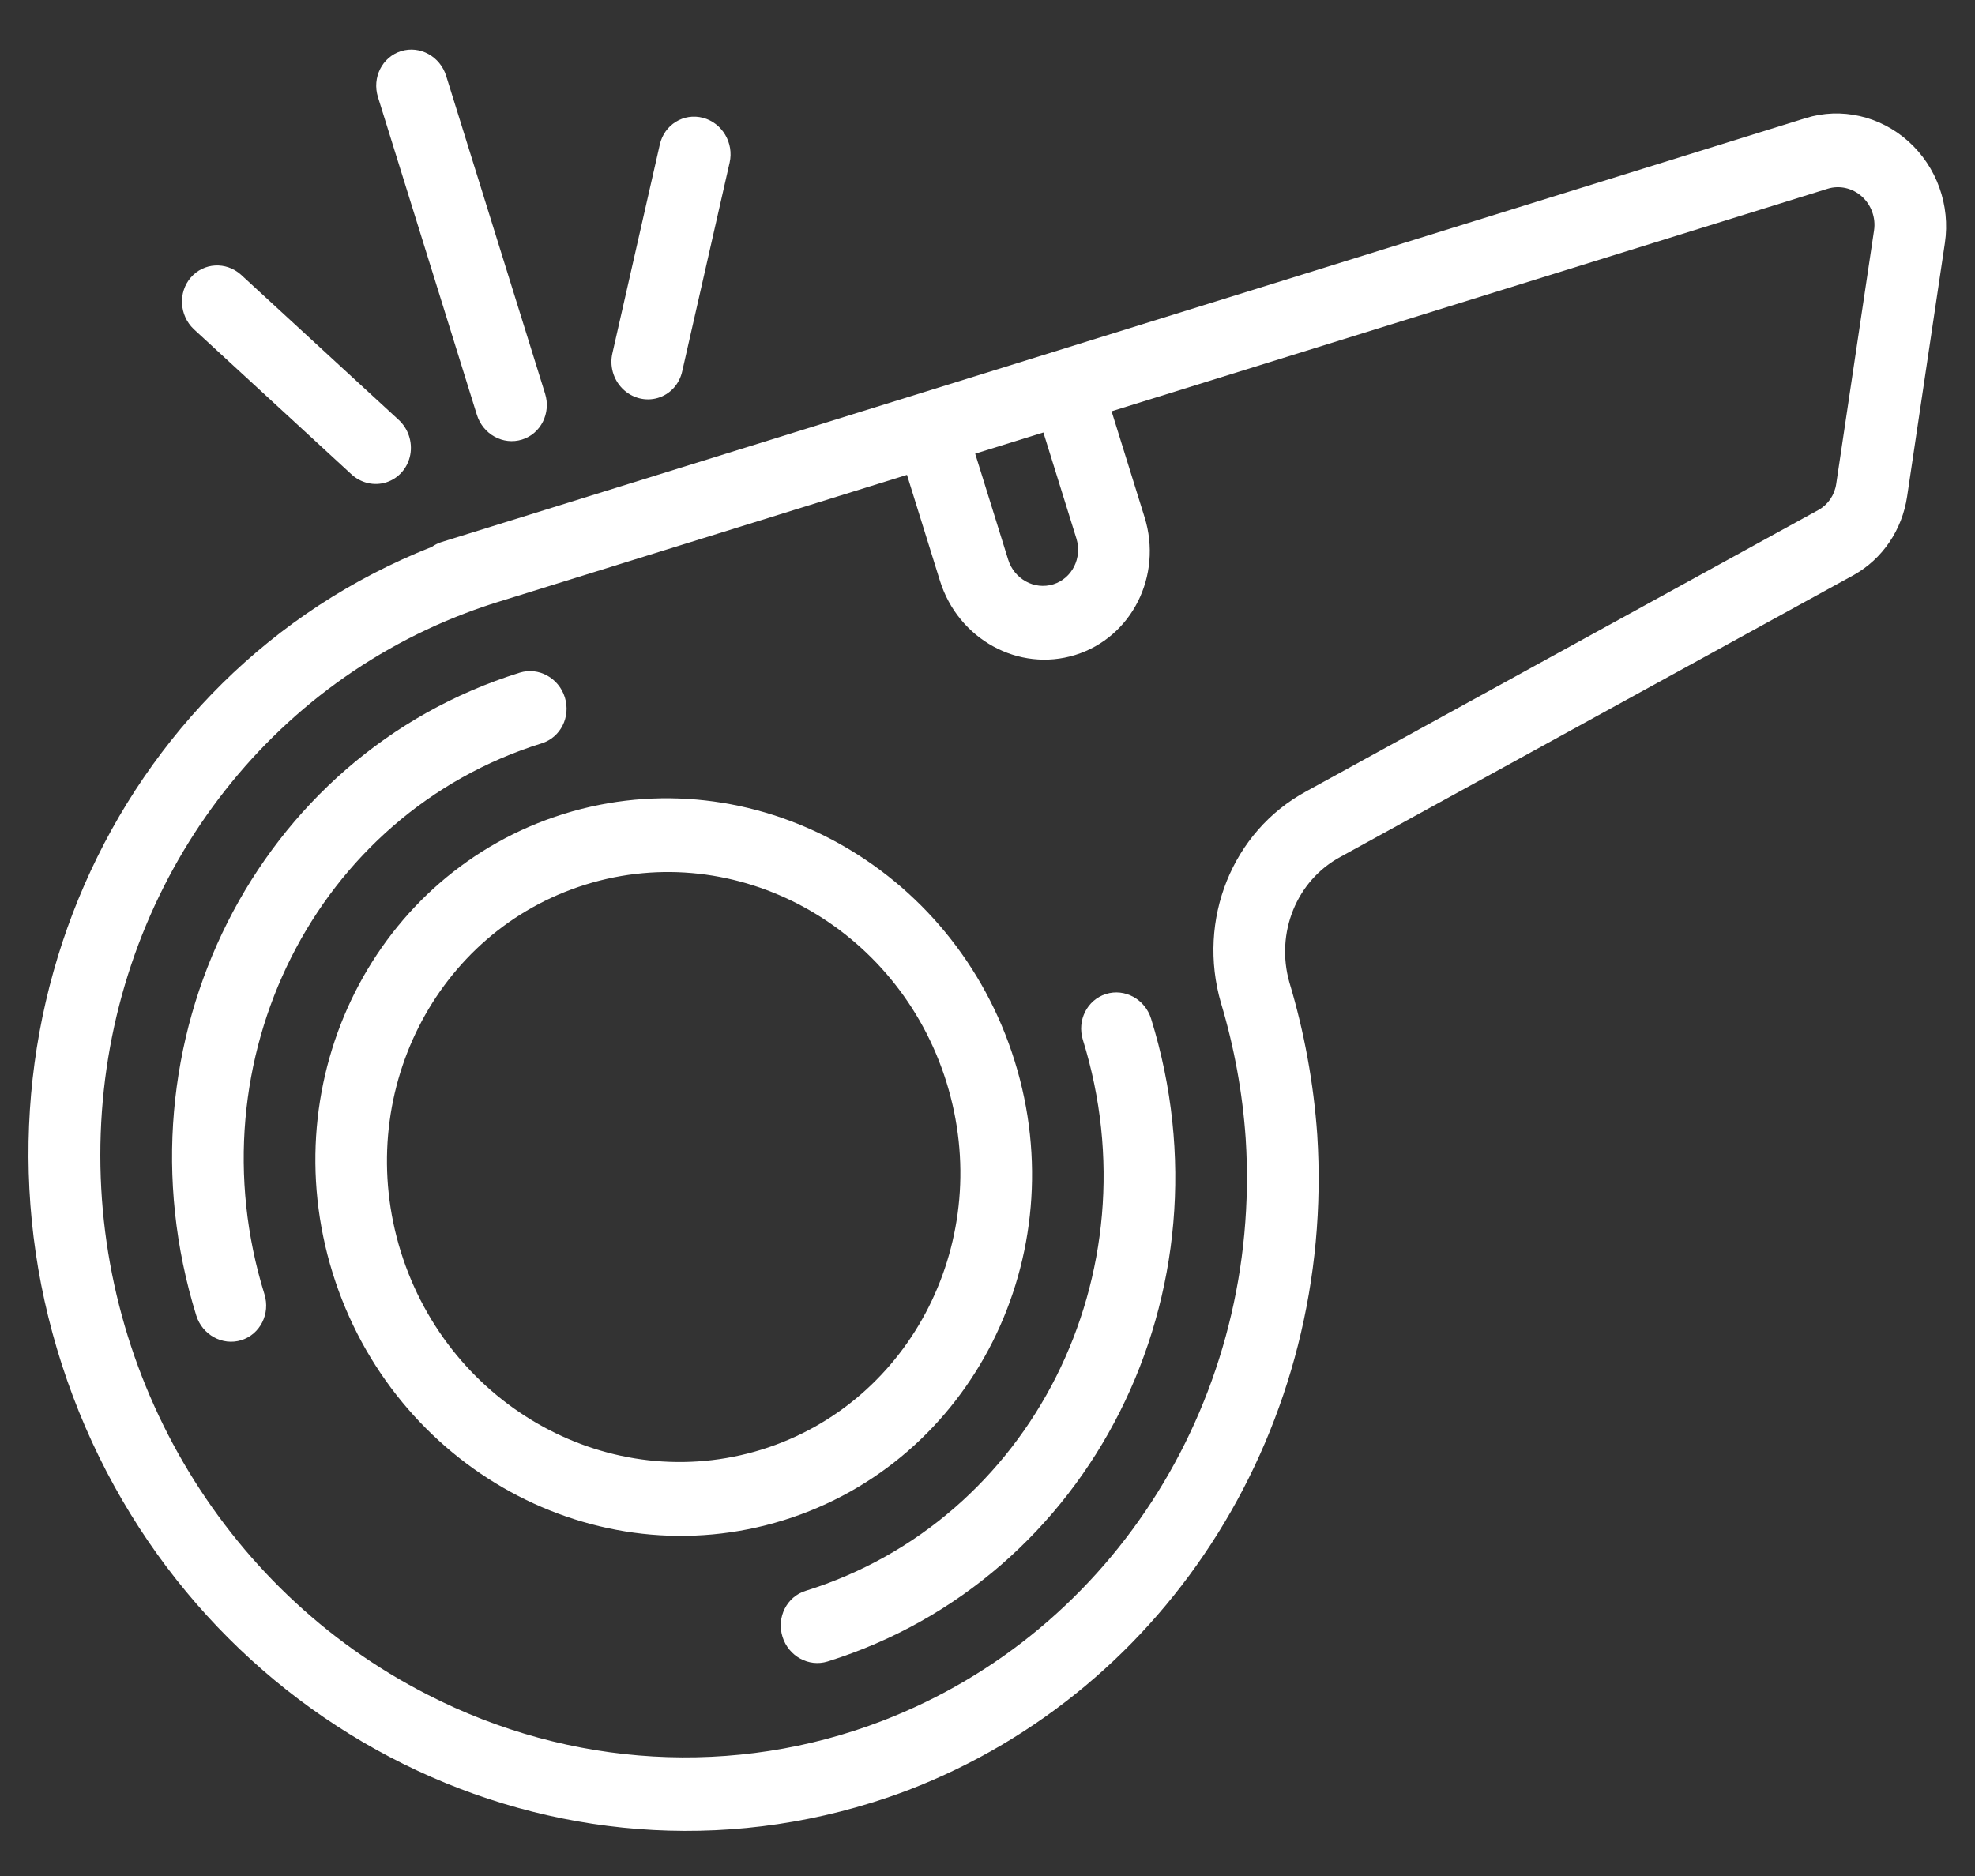 <svg width="100%" height="100%" viewBox="0 0 60 57" version="1.1" style="fill-rule:evenodd;clip-rule:evenodd;stroke-linejoin:round;stroke-miterlimit:2;">
  <rect x="0" y="0" width="60" height="57" fill="#333333" stroke="none"/>
  <g transform="matrix(-1.036,0.322,0.334,1.073,53.624,-11.327)">
      <g>
          <path d="M42,43C35.376,42.993 30.007,37.624 30,31C30,30.448 29.552,30 29,30C28.448,30 28,30.448 28,31C28.008,38.729 34.271,44.992 42,45C42.552,45 43,44.552 43,44C43,43.448 42.552,43 42,43Z" style="fill:white;fill-rule:nonzero;"/>
          <path d="M42,17C41.448,17 41,17.448 41,18C41,18.552 41.448,19 42,19C48.624,19.007 53.993,24.376 54,31C54,31.552 54.448,32 55,32C55.552,32 56,31.552 56,31C55.992,23.271 49.729,17.008 42,17Z" style="fill:white;fill-rule:nonzero;"/>
          <path d="M42,21C36.477,21 32,25.477 32,31C32,36.523 36.477,41 42,41C47.523,41 52,36.523 52,31C51.994,25.48 47.52,21.006 42,21ZM42,39C37.582,39 34,35.418 34,31C34,26.582 37.582,23 42,23C46.418,23 50,26.582 50,31C49.995,35.416 46.416,38.995 42,39Z" style="fill:white;fill-rule:nonzero;"/>
          <path d="M43.305,13.047C43.206,13.016 43.103,13 43,13L3,13C1.961,13.001 0.996,13.539 0.449,14.424C-0.097,15.308 -0.146,16.412 0.319,17.342L3.439,23.583C3.85,24.408 4.618,24.998 5.521,25.183L21.586,28.34C22.958,28.598 23.964,29.779 24,31.175C24.015,32.576 24.191,33.972 24.524,35.333C26.443,42.956 33.067,48.467 40.912,48.968C41.281,48.99 41.647,49 42.012,49C51.698,48.995 59.644,41.326 59.992,31.646C60.339,21.966 52.964,13.747 43.303,13.047L43.305,13.047ZM28,15L28,18C28,18.552 27.552,19 27,19C26.448,19 26,18.552 26,18L26,15L28,15ZM52.975,42.644C49.768,45.685 45.44,47.253 41.029,46.972C34.058,46.527 28.174,41.631 26.469,34.857C26.171,33.646 26.014,32.404 26.001,31.157C25.954,28.812 24.274,26.82 21.971,26.377L5.918,23.219C5.619,23.158 5.364,22.962 5.229,22.688L2.108,16.447C1.953,16.137 1.97,15.77 2.151,15.475C2.333,15.181 2.654,15.001 3,15L24,15L24,18C24,19.657 25.343,21 27,21C28.657,21 30,19.657 30,18L30,15L42,15C42.311,15 42.629,15.009 42.943,15.028C49.318,15.404 54.859,19.535 57.04,25.537C59.22,31.54 57.622,38.264 52.975,42.644Z" style="fill:white;fill-rule:nonzero;"/>
          <path d="M32.485,4.143C32.012,4.427 31.859,5.042 32.143,5.515L35.143,10.515C35.324,10.828 35.659,11.02 36.021,11.015C36.382,11.011 36.713,10.812 36.887,10.495C37.06,10.178 37.049,9.792 36.857,9.485L33.857,4.485C33.573,4.012 32.958,3.859 32.485,4.143Z" style="fill:white;fill-rule:nonzero;"/>
          <path d="M46.143,4.485L43.143,9.485C42.951,9.792 42.94,10.178 43.113,10.495C43.287,10.812 43.618,11.011 43.979,11.015C44.341,11.02 44.676,10.828 44.857,10.515L47.857,5.515C48.129,5.043 47.973,4.439 47.506,4.158C47.038,3.877 46.432,4.023 46.143,4.485Z" style="fill:white;fill-rule:nonzero;"/>
          <path d="M39,1L39,10C39,10.552 39.448,11 40,11C40.552,11 41,10.552 41,10L41,1C41,0.448 40.552,0 40,0C39.448,0 39,0.448 39,1Z" style="fill:white;fill-rule:nonzero;"/>
      </g>
  </g>
</svg>